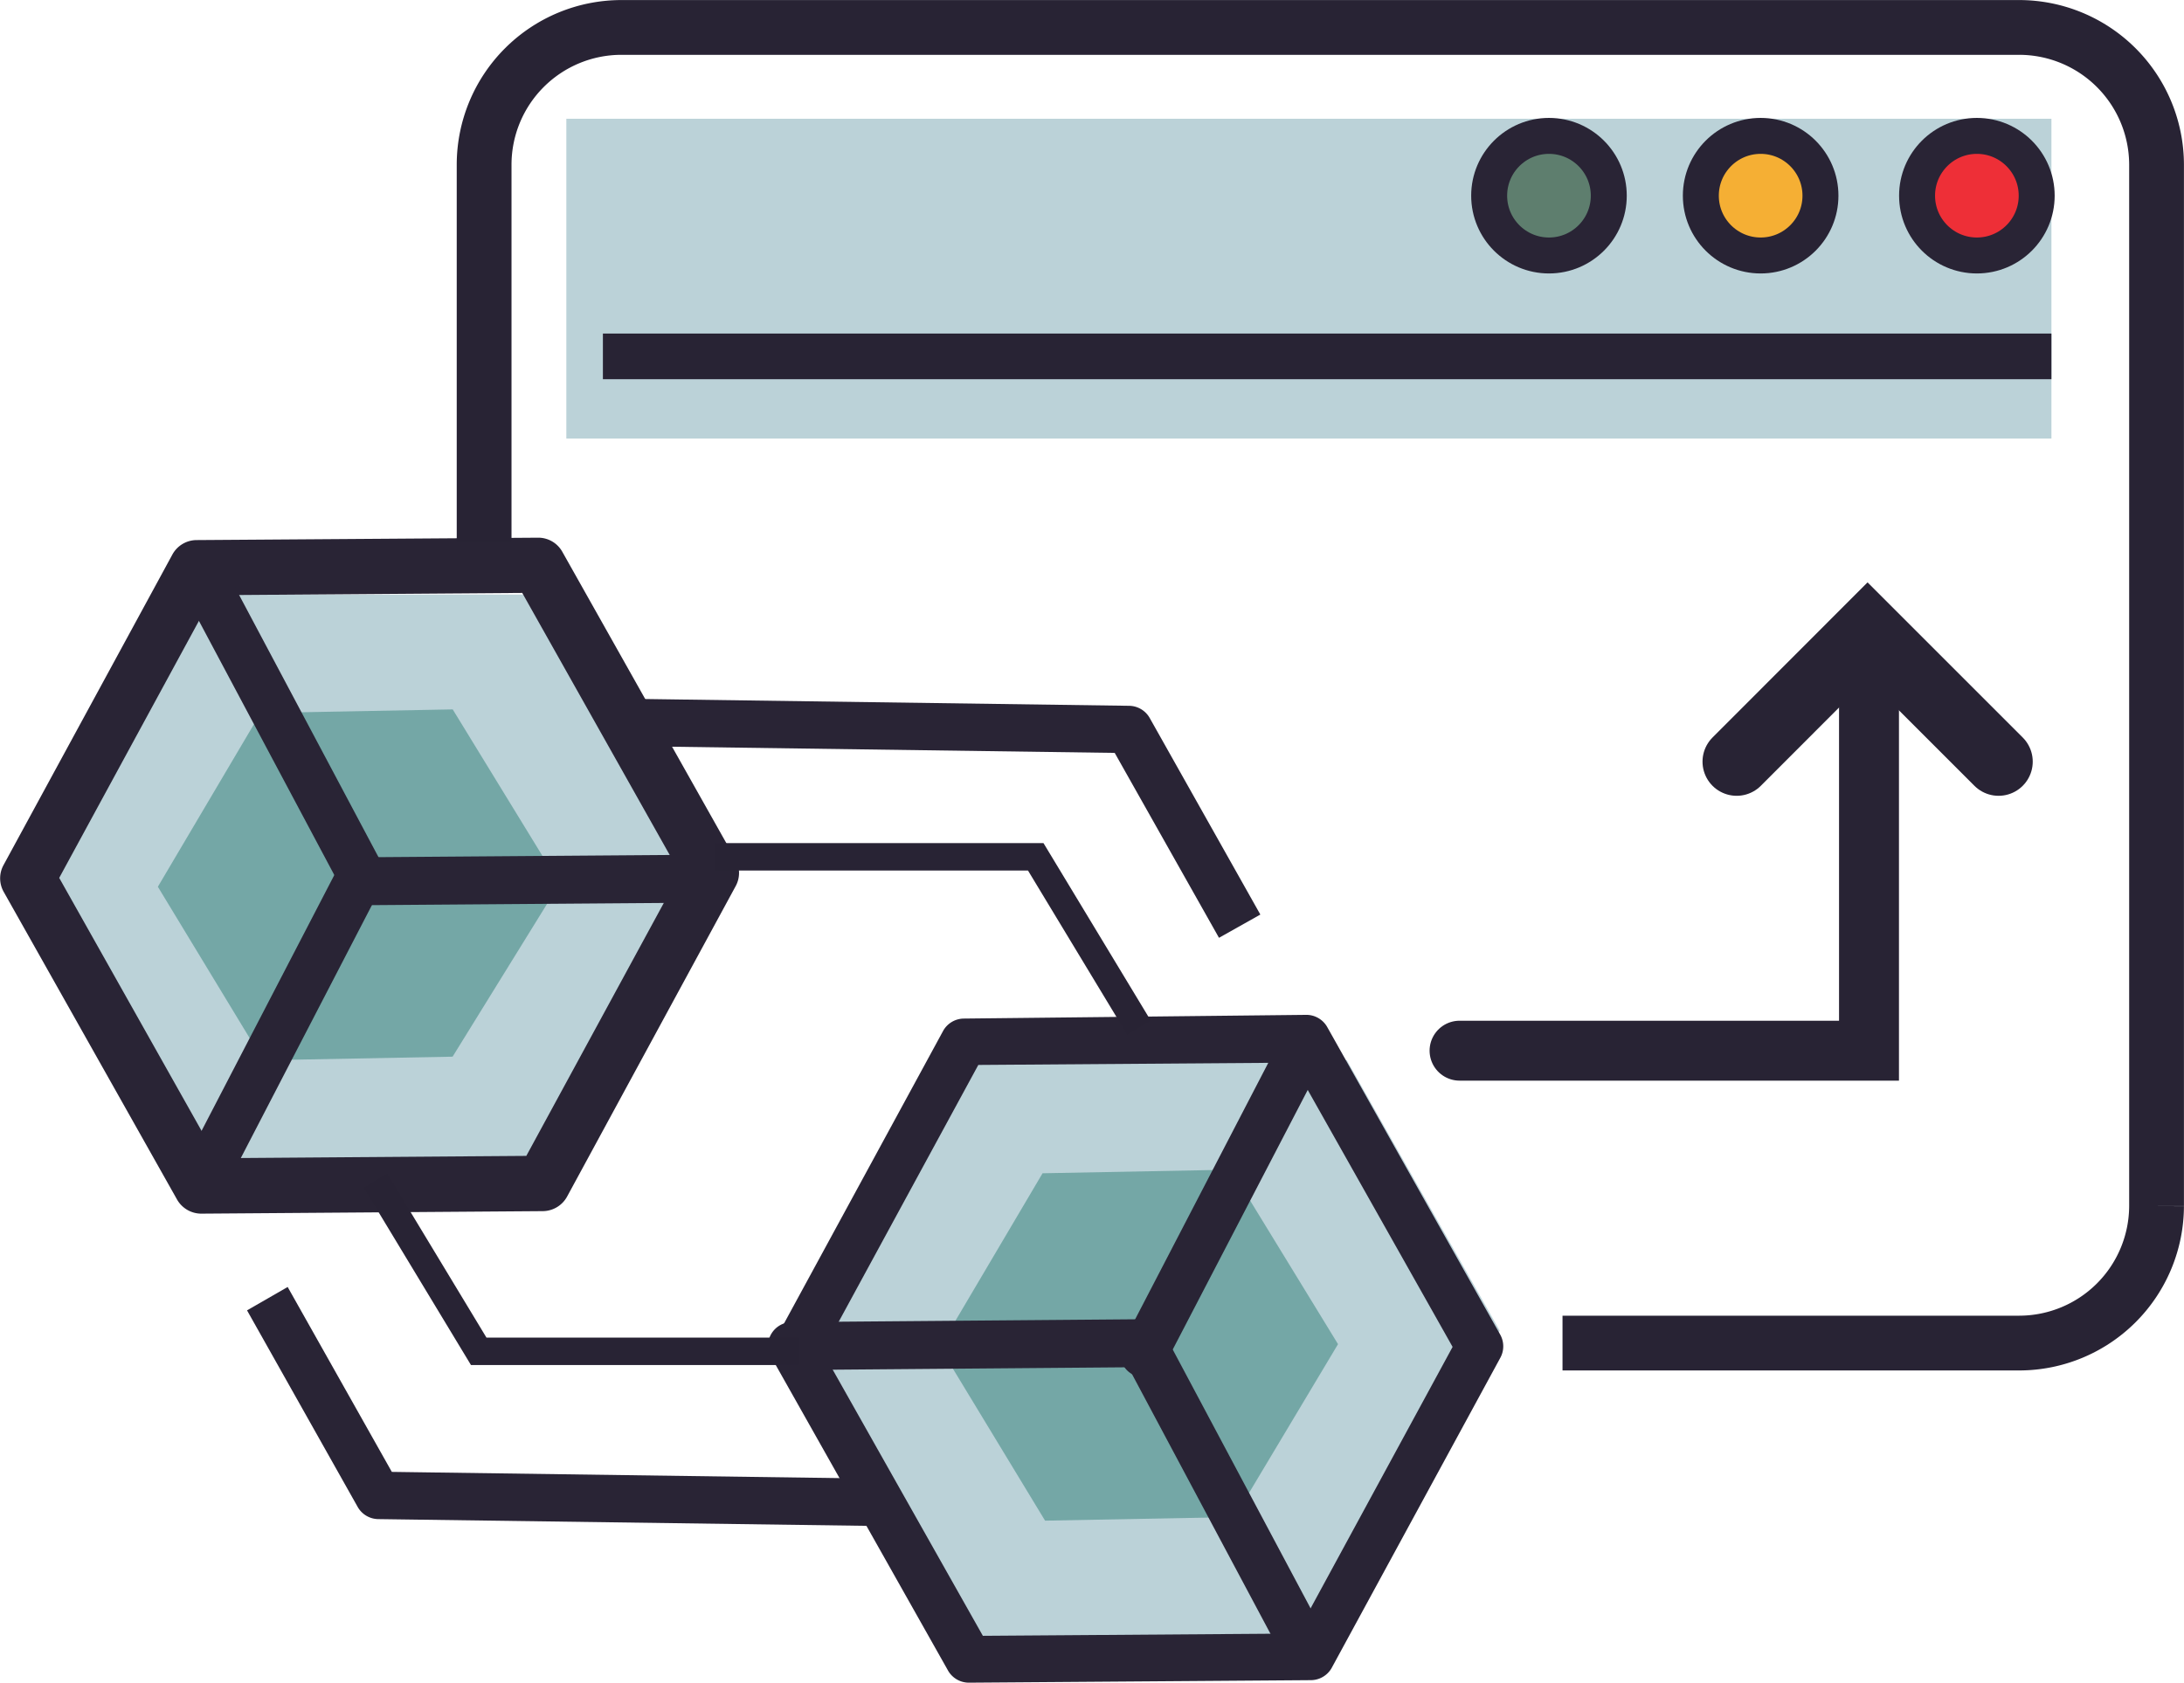 <svg xmlns="http://www.w3.org/2000/svg" xmlns:xlink="http://www.w3.org/1999/xlink" viewBox="0 0 182.21 140.47"><defs><style>.cls-1{fill:#bbd2d8;}.cls-2{fill:#74a7a6;}.cls-3{fill:url(#linear-gradient);}.cls-4{fill:url(#linear-gradient-2);}.cls-5{fill:url(#linear-gradient-3);}.cls-6{fill:url(#linear-gradient-4);}.cls-7{fill:url(#linear-gradient-5);}.cls-8{fill:url(#linear-gradient-6);}.cls-9{fill:url(#linear-gradient-7);}.cls-10{fill:url(#linear-gradient-8);}.cls-11{fill:url(#linear-gradient-9);}.cls-12{fill:url(#linear-gradient-10);}.cls-13,.cls-14,.cls-18,.cls-19,.cls-20{fill:none;}.cls-13,.cls-14,.cls-16,.cls-18,.cls-19,.cls-20{stroke:#282334;}.cls-13,.cls-14,.cls-15,.cls-16,.cls-17,.cls-18,.cls-19,.cls-20{stroke-miterlimit:10;}.cls-13{stroke-width:2.29px;}.cls-14{stroke-width:4.57px;}.cls-15{fill:#5e7e6e;}.cls-15,.cls-17{stroke:#292435;}.cls-15,.cls-16,.cls-17{stroke-width:3px;}.cls-16{fill:#f5af34;}.cls-17{fill:#ee2f37;}.cls-18{stroke-width:3.81px;}.cls-19,.cls-20{stroke-linecap:round;}.cls-19{stroke-width:5.7px;}.cls-20{stroke-width:5px;}</style><linearGradient id="linear-gradient" x1="14092.02" y1="460.87" x2="14176.92" y2="617.73" gradientTransform="translate(-387.55 14216.28) rotate(-90)" gradientUnits="userSpaceOnUse"><stop offset="0" stop-color="#292435"/><stop offset="1" stop-color="#292435"/></linearGradient><linearGradient id="linear-gradient-2" x1="13272.02" y1="17632.41" x2="13370.31" y2="17814" gradientTransform="translate(13369.65 17775.8) rotate(180)" xlink:href="#linear-gradient"/><linearGradient id="linear-gradient-3" x1="13260.81" y1="17638.48" x2="13359.1" y2="17820.07" gradientTransform="translate(13369.65 17775.8) rotate(180)" xlink:href="#linear-gradient"/><linearGradient id="linear-gradient-4" x1="13250.15" y1="17644.25" x2="13348.44" y2="17825.84" gradientTransform="translate(13369.65 17775.8) rotate(180)" xlink:href="#linear-gradient"/><linearGradient id="linear-gradient-5" x1="13299.79" y1="17617.39" x2="13398.07" y2="17798.97" gradientTransform="translate(13369.65 17775.8) rotate(180)" xlink:href="#linear-gradient"/><linearGradient id="linear-gradient-6" x1="14104.65" y1="347.13" x2="14189.69" y2="504.25" xlink:href="#linear-gradient"/><linearGradient id="linear-gradient-7" x1="13283.46" y1="17626.22" x2="13381.75" y2="17807.81" gradientTransform="translate(13369.65 17775.8) rotate(180)" xlink:href="#linear-gradient"/><linearGradient id="linear-gradient-8" x1="13294.67" y1="17620.15" x2="13392.96" y2="17801.74" gradientTransform="translate(13369.65 17775.8) rotate(180)" xlink:href="#linear-gradient"/><linearGradient id="linear-gradient-9" x1="13305.33" y1="17614.39" x2="13403.62" y2="17795.97" gradientTransform="translate(13369.65 17775.8) rotate(180)" xlink:href="#linear-gradient"/><linearGradient id="linear-gradient-10" x1="13255.7" y1="17641.25" x2="13353.98" y2="17822.84" gradientTransform="translate(13369.65 17775.8) rotate(180)" xlink:href="#linear-gradient"/></defs><g id="レイヤー_2" data-name="レイヤー 2"><g id="レイヤー_1-2" data-name="レイヤー 1"><rect class="cls-1" x="47.25" y="9.91" width="123.9" height="26.69"/><polyline class="cls-1" points="58.22 73.97 43.37 98.32 13.98 98.32 0.91 73.97 13.98 49.62 45.75 49.62"/><polyline class="cls-1" points="125.12 111.04 109.98 137.47 80.58 137.47 67.52 113.12 80.58 88.77 112.36 88.47"/><polygon class="cls-2" points="111.63 112.17 103 126.6 87.19 126.9 78.41 112.42 86.98 97.91 102.72 97.61 111.63 112.17"/><polygon class="cls-2" points="46.68 73.75 37.76 88.18 21.95 88.48 13.17 74 21.74 59.5 37.77 59.2 46.68 73.75"/><path class="cls-3" d="M109,84.69a2,2,0,0,1,1.72,1l14.45,25.7a2,2,0,0,1,0,1.92l-14.08,25.9a2,2,0,0,1-1.72,1l-28.53.21a2,2,0,0,1-1.74-1L64.64,113.77a2,2,0,0,1,0-1.91L78.7,86a2,2,0,0,1,1.72-1L109,84.69Zm12.19,27.71L107.82,88.68l-26.2.19-13,23.92L82,136.51l26.2-.19Z"/><path class="cls-4" d="M95.42,110.09a2,2,0,0,1,0,4l-29.35.24h0a2,2,0,0,1,0-4l29.35-.24Z"/><path class="cls-5" d="M95.6,110.68a2,2,0,0,1,1.74,1l13.75,25.82a2,2,0,0,1-3.49,1.85L93.86,113.58a2,2,0,0,1,.81-2.67A1.94,1.94,0,0,1,95.6,110.68Z"/><path class="cls-6" d="M109,84.9a2,2,0,0,1,.91.23,2,2,0,0,1,.84,2.66L97.35,113.56a2,2,0,1,1-3.5-1.82L107.21,86A2,2,0,0,1,109,84.9Z"/><path class="cls-7" d="M24,107.4l8.69,15.43,40.91.57-.05,3.95-42-.58a2,2,0,0,1-1.7-1l-9.24-16.42Z"/><path class="cls-8" d="M44.91,44.87a2.3,2.3,0,0,1,2,1.17L61.37,71.73a2.3,2.3,0,0,1,0,2.23L47.31,99.86a2.33,2.33,0,0,1-2,1.21l-28.54.21h0a2.33,2.33,0,0,1-2-1.18L.3,74.41a2.3,2.3,0,0,1,0-2.23l14.08-25.9a2.31,2.31,0,0,1,2-1.21l28.54-.2Zm11.82,28L43.57,49.48l-25.81.19L4.94,73.26,18.1,96.65l25.81-.19Z"/><path class="cls-9" d="M59.66,71.37a2,2,0,0,1,0,3.95l-29.35.22h0a2,2,0,0,1,0-4l29.35-.22Z"/><path class="cls-10" d="M16.38,45.21a2,2,0,0,1,1.74,1L31.87,72.08a2,2,0,0,1-3.49,1.86L14.63,48.12a2,2,0,0,1,.82-2.68A2.06,2.06,0,0,1,16.38,45.21Z"/><path class="cls-11" d="M30.13,71a2,2,0,0,1,.91.22,2,2,0,0,1,.84,2.67L18.51,99.69A2,2,0,1,1,15,97.87L28.37,72.1A2,2,0,0,1,30.13,71Z"/><path class="cls-12" d="M52.16,58.31l42.05.59a2,2,0,0,1,1.7,1l9.24,16.42-3.45,1.94L93,62.83l-40.91-.57Z"/><polyline class="cls-13" points="95.02 85.75 86.41 71.5 59.68 71.5"/><polyline class="cls-13" points="31.33 98.52 39.94 112.77 66.66 112.77"/><path class="cls-14" d="M40.39,45.21V13.72A11.46,11.46,0,0,1,51.82,2.29H168.48a11.47,11.47,0,0,1,11.44,11.43v86.93a11.47,11.47,0,0,1-11.44,11.43H130.36"/><circle class="cls-15" cx="129.23" cy="16.33" r="4.99"/><circle class="cls-16" cx="146.89" cy="16.33" r="4.99"/><circle class="cls-17" cx="164.93" cy="16.33" r="4.99"/><line class="cls-18" x1="50.3" y1="29.74" x2="171.15" y2="29.74"/><polyline class="cls-19" points="144.89 63.56 155.81 52.63 166.74 63.56"/><polyline class="cls-20" points="121.77 87.68 155.93 87.68 155.93 56.99"/></g></g></svg>
